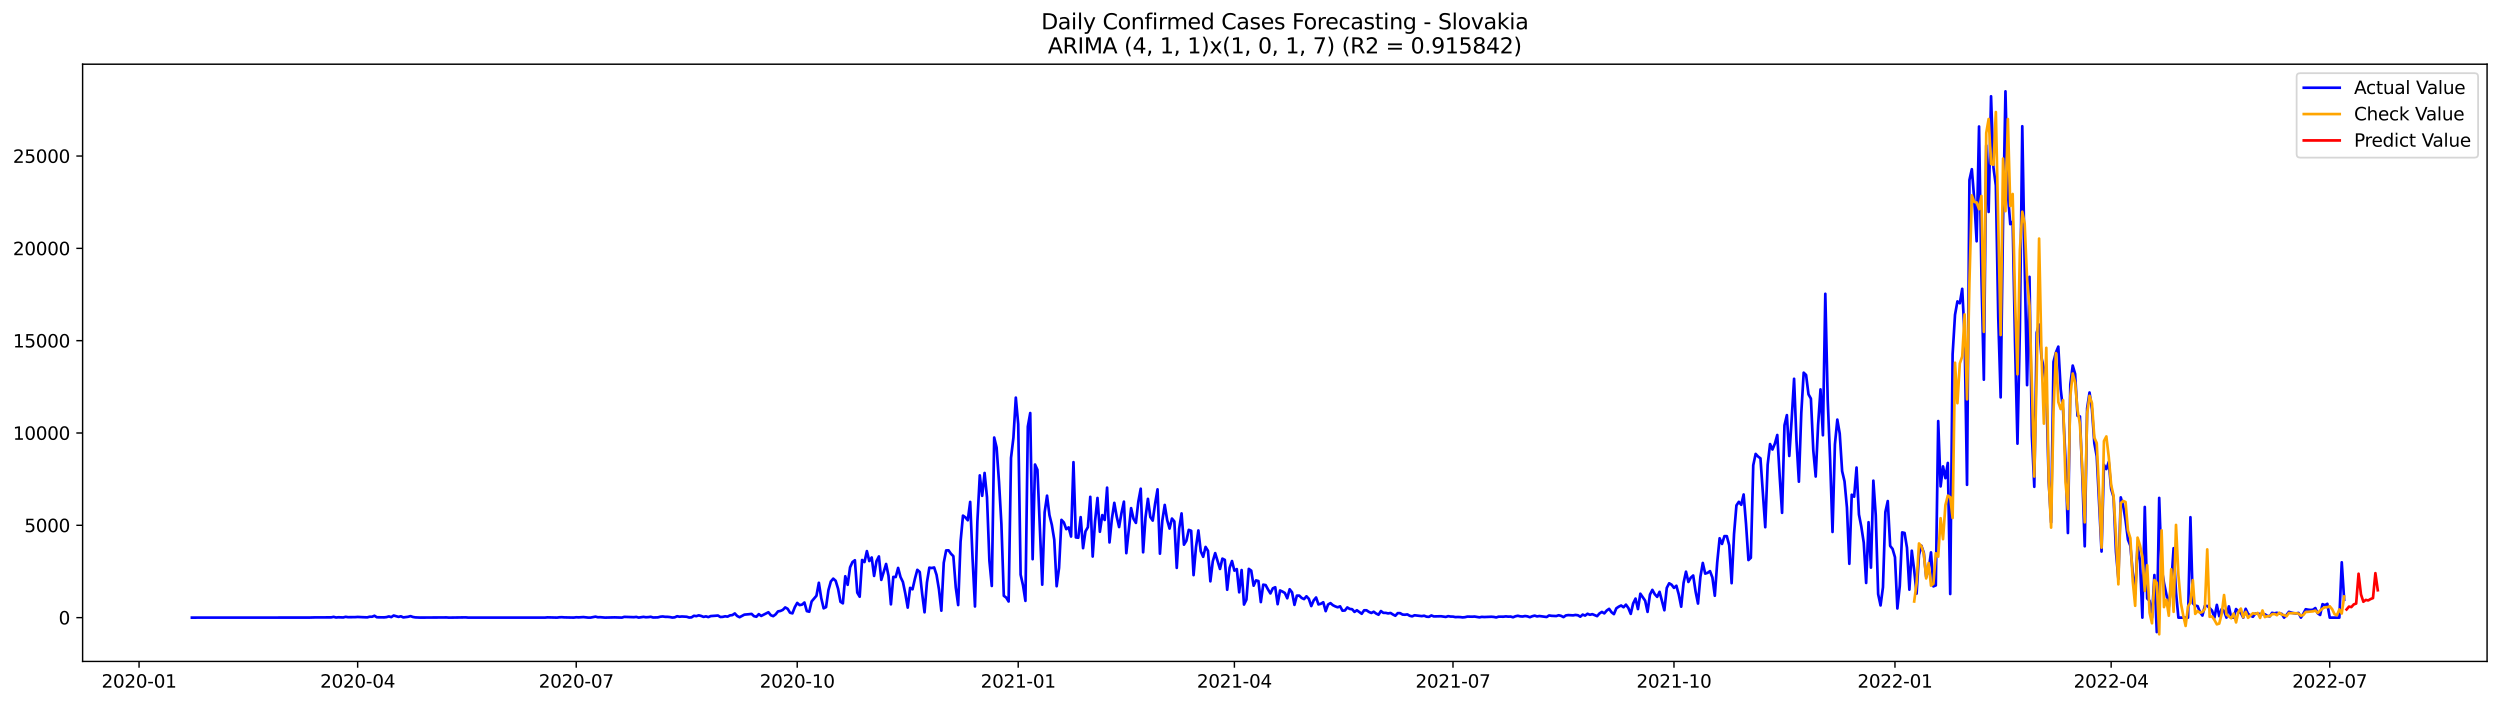 <?xml version="1.0" encoding="utf-8" standalone="no"?>
<!DOCTYPE svg PUBLIC "-//W3C//DTD SVG 1.1//EN"
  "http://www.w3.org/Graphics/SVG/1.1/DTD/svg11.dtd">
<svg xmlns:xlink="http://www.w3.org/1999/xlink" width="1392.412pt" height="392.274pt" viewBox="0 0 1392.412 392.274" xmlns="http://www.w3.org/2000/svg" version="1.1">
 <defs>
  <style type="text/css">*{stroke-linejoin: round; stroke-linecap: butt}</style>
 </defs>
 <g id="figure_1">
  <g id="patch_1">
   <path d="M 0 392.274 
L 1392.412 392.274 
L 1392.412 0 
L 0 0 
z
" style="fill: #ffffff"/>
  </g>
  <g id="axes_1">
   <g id="patch_2">
    <path d="M 46.013 368.396 
L 1385.213 368.396 
L 1385.213 35.755 
L 46.013 35.755 
z
" style="fill: #ffffff"/>
   </g>
   <g id="matplotlib.axis_1">
    <g id="xtick_1">
     <g id="line2d_1">
      <defs>
       <path id="me7c4bd27f9" d="M 0 0 
L 0 3.5 
" style="stroke: #000000; stroke-width: 0.8"/>
      </defs>
      <g>
       <use xlink:href="#me7c4bd27f9" x="77.452" y="368.396" style="stroke: #000000; stroke-width: 0.8"/>
      </g>
     </g>
     <g id="text_1">
      <!-- 2020-01 -->
      <g transform="translate(56.561 382.994)scale(0.1 -0.1)">
       <defs>
        <path id="DejaVuSans-32" d="M 1228 531 
L 3431 531 
L 3431 0 
L 469 0 
L 469 531 
Q 828 903 1448 1529 
Q 2069 2156 2228 2338 
Q 2531 2678 2651 2914 
Q 2772 3150 2772 3378 
Q 2772 3750 2511 3984 
Q 2250 4219 1831 4219 
Q 1534 4219 1204 4116 
Q 875 4013 500 3803 
L 500 4441 
Q 881 4594 1212 4672 
Q 1544 4750 1819 4750 
Q 2544 4750 2975 4387 
Q 3406 4025 3406 3419 
Q 3406 3131 3298 2873 
Q 3191 2616 2906 2266 
Q 2828 2175 2409 1742 
Q 1991 1309 1228 531 
z
" transform="scale(0.016)"/>
        <path id="DejaVuSans-30" d="M 2034 4250 
Q 1547 4250 1301 3770 
Q 1056 3291 1056 2328 
Q 1056 1369 1301 889 
Q 1547 409 2034 409 
Q 2525 409 2770 889 
Q 3016 1369 3016 2328 
Q 3016 3291 2770 3770 
Q 2525 4250 2034 4250 
z
M 2034 4750 
Q 2819 4750 3233 4129 
Q 3647 3509 3647 2328 
Q 3647 1150 3233 529 
Q 2819 -91 2034 -91 
Q 1250 -91 836 529 
Q 422 1150 422 2328 
Q 422 3509 836 4129 
Q 1250 4750 2034 4750 
z
" transform="scale(0.016)"/>
        <path id="DejaVuSans-2d" d="M 313 2009 
L 1997 2009 
L 1997 1497 
L 313 1497 
L 313 2009 
z
" transform="scale(0.016)"/>
        <path id="DejaVuSans-31" d="M 794 531 
L 1825 531 
L 1825 4091 
L 703 3866 
L 703 4441 
L 1819 4666 
L 2450 4666 
L 2450 531 
L 3481 531 
L 3481 0 
L 794 0 
L 794 531 
z
" transform="scale(0.016)"/>
       </defs>
       <use xlink:href="#DejaVuSans-32"/>
       <use xlink:href="#DejaVuSans-30" x="63.623"/>
       <use xlink:href="#DejaVuSans-32" x="127.246"/>
       <use xlink:href="#DejaVuSans-30" x="190.869"/>
       <use xlink:href="#DejaVuSans-2d" x="254.492"/>
       <use xlink:href="#DejaVuSans-30" x="290.576"/>
       <use xlink:href="#DejaVuSans-31" x="354.199"/>
      </g>
     </g>
    </g>
    <g id="xtick_2">
     <g id="line2d_2">
      <g>
       <use xlink:href="#me7c4bd27f9" x="199.198" y="368.396" style="stroke: #000000; stroke-width: 0.8"/>
      </g>
     </g>
     <g id="text_2">
      <!-- 2020-04 -->
      <g transform="translate(178.306 382.994)scale(0.1 -0.1)">
       <defs>
        <path id="DejaVuSans-34" d="M 2419 4116 
L 825 1625 
L 2419 1625 
L 2419 4116 
z
M 2253 4666 
L 3047 4666 
L 3047 1625 
L 3713 1625 
L 3713 1100 
L 3047 1100 
L 3047 0 
L 2419 0 
L 2419 1100 
L 313 1100 
L 313 1709 
L 2253 4666 
z
" transform="scale(0.016)"/>
       </defs>
       <use xlink:href="#DejaVuSans-32"/>
       <use xlink:href="#DejaVuSans-30" x="63.623"/>
       <use xlink:href="#DejaVuSans-32" x="127.246"/>
       <use xlink:href="#DejaVuSans-30" x="190.869"/>
       <use xlink:href="#DejaVuSans-2d" x="254.492"/>
       <use xlink:href="#DejaVuSans-30" x="290.576"/>
       <use xlink:href="#DejaVuSans-34" x="354.199"/>
      </g>
     </g>
    </g>
    <g id="xtick_3">
     <g id="line2d_3">
      <g>
       <use xlink:href="#me7c4bd27f9" x="320.943" y="368.396" style="stroke: #000000; stroke-width: 0.8"/>
      </g>
     </g>
     <g id="text_3">
      <!-- 2020-07 -->
      <g transform="translate(300.052 382.994)scale(0.1 -0.1)">
       <defs>
        <path id="DejaVuSans-37" d="M 525 4666 
L 3525 4666 
L 3525 4397 
L 1831 0 
L 1172 0 
L 2766 4134 
L 525 4134 
L 525 4666 
z
" transform="scale(0.016)"/>
       </defs>
       <use xlink:href="#DejaVuSans-32"/>
       <use xlink:href="#DejaVuSans-30" x="63.623"/>
       <use xlink:href="#DejaVuSans-32" x="127.246"/>
       <use xlink:href="#DejaVuSans-30" x="190.869"/>
       <use xlink:href="#DejaVuSans-2d" x="254.492"/>
       <use xlink:href="#DejaVuSans-30" x="290.576"/>
       <use xlink:href="#DejaVuSans-37" x="354.199"/>
      </g>
     </g>
    </g>
    <g id="xtick_4">
     <g id="line2d_4">
      <g>
       <use xlink:href="#me7c4bd27f9" x="444.026" y="368.396" style="stroke: #000000; stroke-width: 0.8"/>
      </g>
     </g>
     <g id="text_4">
      <!-- 2020-10 -->
      <g transform="translate(423.135 382.994)scale(0.1 -0.1)">
       <use xlink:href="#DejaVuSans-32"/>
       <use xlink:href="#DejaVuSans-30" x="63.623"/>
       <use xlink:href="#DejaVuSans-32" x="127.246"/>
       <use xlink:href="#DejaVuSans-30" x="190.869"/>
       <use xlink:href="#DejaVuSans-2d" x="254.492"/>
       <use xlink:href="#DejaVuSans-31" x="290.576"/>
       <use xlink:href="#DejaVuSans-30" x="354.199"/>
      </g>
     </g>
    </g>
    <g id="xtick_5">
     <g id="line2d_5">
      <g>
       <use xlink:href="#me7c4bd27f9" x="567.11" y="368.396" style="stroke: #000000; stroke-width: 0.8"/>
      </g>
     </g>
     <g id="text_5">
      <!-- 2021-01 -->
      <g transform="translate(546.218 382.994)scale(0.1 -0.1)">
       <use xlink:href="#DejaVuSans-32"/>
       <use xlink:href="#DejaVuSans-30" x="63.623"/>
       <use xlink:href="#DejaVuSans-32" x="127.246"/>
       <use xlink:href="#DejaVuSans-31" x="190.869"/>
       <use xlink:href="#DejaVuSans-2d" x="254.492"/>
       <use xlink:href="#DejaVuSans-30" x="290.576"/>
       <use xlink:href="#DejaVuSans-31" x="354.199"/>
      </g>
     </g>
    </g>
    <g id="xtick_6">
     <g id="line2d_6">
      <g>
       <use xlink:href="#me7c4bd27f9" x="687.517" y="368.396" style="stroke: #000000; stroke-width: 0.8"/>
      </g>
     </g>
     <g id="text_6">
      <!-- 2021-04 -->
      <g transform="translate(666.626 382.994)scale(0.1 -0.1)">
       <use xlink:href="#DejaVuSans-32"/>
       <use xlink:href="#DejaVuSans-30" x="63.623"/>
       <use xlink:href="#DejaVuSans-32" x="127.246"/>
       <use xlink:href="#DejaVuSans-31" x="190.869"/>
       <use xlink:href="#DejaVuSans-2d" x="254.492"/>
       <use xlink:href="#DejaVuSans-30" x="290.576"/>
       <use xlink:href="#DejaVuSans-34" x="354.199"/>
      </g>
     </g>
    </g>
    <g id="xtick_7">
     <g id="line2d_7">
      <g>
       <use xlink:href="#me7c4bd27f9" x="809.263" y="368.396" style="stroke: #000000; stroke-width: 0.8"/>
      </g>
     </g>
     <g id="text_7">
      <!-- 2021-07 -->
      <g transform="translate(788.371 382.994)scale(0.1 -0.1)">
       <use xlink:href="#DejaVuSans-32"/>
       <use xlink:href="#DejaVuSans-30" x="63.623"/>
       <use xlink:href="#DejaVuSans-32" x="127.246"/>
       <use xlink:href="#DejaVuSans-31" x="190.869"/>
       <use xlink:href="#DejaVuSans-2d" x="254.492"/>
       <use xlink:href="#DejaVuSans-30" x="290.576"/>
       <use xlink:href="#DejaVuSans-37" x="354.199"/>
      </g>
     </g>
    </g>
    <g id="xtick_8">
     <g id="line2d_8">
      <g>
       <use xlink:href="#me7c4bd27f9" x="932.346" y="368.396" style="stroke: #000000; stroke-width: 0.8"/>
      </g>
     </g>
     <g id="text_8">
      <!-- 2021-10 -->
      <g transform="translate(911.455 382.994)scale(0.1 -0.1)">
       <use xlink:href="#DejaVuSans-32"/>
       <use xlink:href="#DejaVuSans-30" x="63.623"/>
       <use xlink:href="#DejaVuSans-32" x="127.246"/>
       <use xlink:href="#DejaVuSans-31" x="190.869"/>
       <use xlink:href="#DejaVuSans-2d" x="254.492"/>
       <use xlink:href="#DejaVuSans-31" x="290.576"/>
       <use xlink:href="#DejaVuSans-30" x="354.199"/>
      </g>
     </g>
    </g>
    <g id="xtick_9">
     <g id="line2d_9">
      <g>
       <use xlink:href="#me7c4bd27f9" x="1055.429" y="368.396" style="stroke: #000000; stroke-width: 0.8"/>
      </g>
     </g>
     <g id="text_9">
      <!-- 2022-01 -->
      <g transform="translate(1034.538 382.994)scale(0.1 -0.1)">
       <use xlink:href="#DejaVuSans-32"/>
       <use xlink:href="#DejaVuSans-30" x="63.623"/>
       <use xlink:href="#DejaVuSans-32" x="127.246"/>
       <use xlink:href="#DejaVuSans-32" x="190.869"/>
       <use xlink:href="#DejaVuSans-2d" x="254.492"/>
       <use xlink:href="#DejaVuSans-30" x="290.576"/>
       <use xlink:href="#DejaVuSans-31" x="354.199"/>
      </g>
     </g>
    </g>
    <g id="xtick_10">
     <g id="line2d_10">
      <g>
       <use xlink:href="#me7c4bd27f9" x="1175.837" y="368.396" style="stroke: #000000; stroke-width: 0.8"/>
      </g>
     </g>
     <g id="text_10">
      <!-- 2022-04 -->
      <g transform="translate(1154.946 382.994)scale(0.1 -0.1)">
       <use xlink:href="#DejaVuSans-32"/>
       <use xlink:href="#DejaVuSans-30" x="63.623"/>
       <use xlink:href="#DejaVuSans-32" x="127.246"/>
       <use xlink:href="#DejaVuSans-32" x="190.869"/>
       <use xlink:href="#DejaVuSans-2d" x="254.492"/>
       <use xlink:href="#DejaVuSans-30" x="290.576"/>
       <use xlink:href="#DejaVuSans-34" x="354.199"/>
      </g>
     </g>
    </g>
    <g id="xtick_11">
     <g id="line2d_11">
      <g>
       <use xlink:href="#me7c4bd27f9" x="1297.583" y="368.396" style="stroke: #000000; stroke-width: 0.8"/>
      </g>
     </g>
     <g id="text_11">
      <!-- 2022-07 -->
      <g transform="translate(1276.691 382.994)scale(0.1 -0.1)">
       <use xlink:href="#DejaVuSans-32"/>
       <use xlink:href="#DejaVuSans-30" x="63.623"/>
       <use xlink:href="#DejaVuSans-32" x="127.246"/>
       <use xlink:href="#DejaVuSans-32" x="190.869"/>
       <use xlink:href="#DejaVuSans-2d" x="254.492"/>
       <use xlink:href="#DejaVuSans-30" x="290.576"/>
       <use xlink:href="#DejaVuSans-37" x="354.199"/>
      </g>
     </g>
    </g>
   </g>
   <g id="matplotlib.axis_2">
    <g id="ytick_1">
     <g id="line2d_12">
      <defs>
       <path id="m065aa33fd3" d="M 0 0 
L -3.5 0 
" style="stroke: #000000; stroke-width: 0.8"/>
      </defs>
      <g>
       <use xlink:href="#m065aa33fd3" x="46.013" y="343.993" style="stroke: #000000; stroke-width: 0.8"/>
      </g>
     </g>
     <g id="text_12">
      <!-- 0 -->
      <g transform="translate(32.65 347.792)scale(0.1 -0.1)">
       <use xlink:href="#DejaVuSans-30"/>
      </g>
     </g>
    </g>
    <g id="ytick_2">
     <g id="line2d_13">
      <g>
       <use xlink:href="#m065aa33fd3" x="46.013" y="292.576" style="stroke: #000000; stroke-width: 0.8"/>
      </g>
     </g>
     <g id="text_13">
      <!-- 5000 -->
      <g transform="translate(13.562 296.375)scale(0.1 -0.1)">
       <defs>
        <path id="DejaVuSans-35" d="M 691 4666 
L 3169 4666 
L 3169 4134 
L 1269 4134 
L 1269 2991 
Q 1406 3038 1543 3061 
Q 1681 3084 1819 3084 
Q 2600 3084 3056 2656 
Q 3513 2228 3513 1497 
Q 3513 744 3044 326 
Q 2575 -91 1722 -91 
Q 1428 -91 1123 -41 
Q 819 9 494 109 
L 494 744 
Q 775 591 1075 516 
Q 1375 441 1709 441 
Q 2250 441 2565 725 
Q 2881 1009 2881 1497 
Q 2881 1984 2565 2268 
Q 2250 2553 1709 2553 
Q 1456 2553 1204 2497 
Q 953 2441 691 2322 
L 691 4666 
z
" transform="scale(0.016)"/>
       </defs>
       <use xlink:href="#DejaVuSans-35"/>
       <use xlink:href="#DejaVuSans-30" x="63.623"/>
       <use xlink:href="#DejaVuSans-30" x="127.246"/>
       <use xlink:href="#DejaVuSans-30" x="190.869"/>
      </g>
     </g>
    </g>
    <g id="ytick_3">
     <g id="line2d_14">
      <g>
       <use xlink:href="#m065aa33fd3" x="46.013" y="241.159" style="stroke: #000000; stroke-width: 0.8"/>
      </g>
     </g>
     <g id="text_14">
      <!-- 10000 -->
      <g transform="translate(7.2 244.958)scale(0.1 -0.1)">
       <use xlink:href="#DejaVuSans-31"/>
       <use xlink:href="#DejaVuSans-30" x="63.623"/>
       <use xlink:href="#DejaVuSans-30" x="127.246"/>
       <use xlink:href="#DejaVuSans-30" x="190.869"/>
       <use xlink:href="#DejaVuSans-30" x="254.492"/>
      </g>
     </g>
    </g>
    <g id="ytick_4">
     <g id="line2d_15">
      <g>
       <use xlink:href="#m065aa33fd3" x="46.013" y="189.742" style="stroke: #000000; stroke-width: 0.8"/>
      </g>
     </g>
     <g id="text_15">
      <!-- 15000 -->
      <g transform="translate(7.2 193.541)scale(0.1 -0.1)">
       <use xlink:href="#DejaVuSans-31"/>
       <use xlink:href="#DejaVuSans-35" x="63.623"/>
       <use xlink:href="#DejaVuSans-30" x="127.246"/>
       <use xlink:href="#DejaVuSans-30" x="190.869"/>
       <use xlink:href="#DejaVuSans-30" x="254.492"/>
      </g>
     </g>
    </g>
    <g id="ytick_5">
     <g id="line2d_16">
      <g>
       <use xlink:href="#m065aa33fd3" x="46.013" y="138.325" style="stroke: #000000; stroke-width: 0.8"/>
      </g>
     </g>
     <g id="text_16">
      <!-- 20000 -->
      <g transform="translate(7.2 142.124)scale(0.1 -0.1)">
       <use xlink:href="#DejaVuSans-32"/>
       <use xlink:href="#DejaVuSans-30" x="63.623"/>
       <use xlink:href="#DejaVuSans-30" x="127.246"/>
       <use xlink:href="#DejaVuSans-30" x="190.869"/>
       <use xlink:href="#DejaVuSans-30" x="254.492"/>
      </g>
     </g>
    </g>
    <g id="ytick_6">
     <g id="line2d_17">
      <g>
       <use xlink:href="#m065aa33fd3" x="46.013" y="86.908" style="stroke: #000000; stroke-width: 0.8"/>
      </g>
     </g>
     <g id="text_17">
      <!-- 25000 -->
      <g transform="translate(7.2 90.708)scale(0.1 -0.1)">
       <use xlink:href="#DejaVuSans-32"/>
       <use xlink:href="#DejaVuSans-35" x="63.623"/>
       <use xlink:href="#DejaVuSans-30" x="127.246"/>
       <use xlink:href="#DejaVuSans-30" x="190.869"/>
       <use xlink:href="#DejaVuSans-30" x="254.492"/>
      </g>
     </g>
    </g>
   </g>
   <g id="line2d_18">
    <path d="M 106.885 343.993 
L 172.44 343.962 
L 175.116 343.879 
L 184.481 343.849 
L 185.819 343.571 
L 187.157 343.921 
L 188.495 343.797 
L 191.171 343.89 
L 192.508 343.55 
L 193.846 343.756 
L 197.86 343.715 
L 199.198 343.612 
L 201.873 343.746 
L 204.549 343.849 
L 205.887 343.489 
L 207.225 343.509 
L 208.563 342.954 
L 209.901 343.797 
L 213.914 343.849 
L 215.252 343.715 
L 216.59 343.314 
L 217.928 343.705 
L 219.266 342.82 
L 221.941 343.581 
L 223.279 343.252 
L 224.617 343.869 
L 227.293 343.53 
L 228.631 343.16 
L 229.969 343.633 
L 231.306 343.859 
L 233.982 343.972 
L 248.699 343.89 
L 250.036 343.993 
L 259.402 343.859 
L 260.739 343.982 
L 303.551 343.982 
L 304.889 343.849 
L 310.24 343.982 
L 311.578 343.807 
L 312.916 343.756 
L 314.254 343.859 
L 316.93 343.921 
L 319.605 343.972 
L 320.943 343.787 
L 322.281 343.859 
L 324.957 343.694 
L 327.632 343.982 
L 328.97 343.972 
L 331.646 343.448 
L 332.984 343.797 
L 334.322 343.756 
L 336.998 343.982 
L 342.349 343.849 
L 346.363 343.982 
L 347.7 343.571 
L 353.052 343.756 
L 354.39 343.602 
L 355.728 343.972 
L 358.403 343.571 
L 359.741 343.787 
L 361.079 343.715 
L 362.417 343.53 
L 363.755 343.921 
L 366.43 343.849 
L 367.768 343.489 
L 369.106 343.345 
L 370.444 343.55 
L 371.782 343.55 
L 373.12 343.684 
L 374.458 343.962 
L 375.796 343.828 
L 377.133 343.221 
L 378.471 343.489 
L 379.809 343.355 
L 382.485 343.509 
L 383.823 343.941 
L 385.161 343.838 
L 386.498 342.964 
L 387.836 343.17 
L 389.174 342.728 
L 390.512 343.057 
L 391.85 343.581 
L 393.188 343.293 
L 394.526 343.705 
L 395.863 343.129 
L 398.539 342.944 
L 399.877 342.82 
L 401.215 343.643 
L 402.553 343.571 
L 403.891 343.252 
L 405.228 343.448 
L 406.566 342.748 
L 407.904 342.584 
L 409.242 341.669 
L 410.58 343.088 
L 411.918 343.766 
L 414.594 342.337 
L 417.269 342.08 
L 418.607 341.926 
L 419.945 343.18 
L 421.283 343.499 
L 422.621 342.059 
L 423.959 343.047 
L 427.972 341.01 
L 429.31 342.645 
L 430.648 343.18 
L 431.986 342.193 
L 433.324 340.517 
L 434.661 340.291 
L 435.999 339.684 
L 437.337 338.316 
L 438.675 339.077 
L 440.013 341.268 
L 441.351 341.617 
L 442.689 338.162 
L 444.026 335.797 
L 445.364 337.01 
L 446.702 336.753 
L 448.04 335.581 
L 449.378 340.363 
L 450.716 340.702 
L 452.054 334.974 
L 454.729 331.817 
L 456.067 324.588 
L 457.405 333.154 
L 458.743 338.81 
L 460.081 338.121 
L 461.419 328.629 
L 462.757 323.837 
L 464.094 322.284 
L 465.432 323.477 
L 466.77 327.879 
L 468.108 335.149 
L 469.446 336.033 
L 470.784 320.958 
L 472.122 325.729 
L 473.459 316.001 
L 474.797 313.05 
L 476.135 312.042 
L 477.473 330.089 
L 478.811 332.352 
L 480.149 311.898 
L 481.487 313.04 
L 482.824 306.952 
L 484.162 312.474 
L 485.5 310.5 
L 486.838 320.762 
L 488.176 312.546 
L 489.514 309.914 
L 490.852 322.973 
L 493.527 314.109 
L 494.865 320.68 
L 496.203 336.589 
L 497.541 321.318 
L 498.879 321.39 
L 500.217 316.31 
L 501.555 321.4 
L 502.892 324.156 
L 504.23 330.635 
L 505.568 338.419 
L 506.906 327.416 
L 508.244 328.208 
L 509.582 322.326 
L 510.92 317.379 
L 512.257 318.572 
L 513.595 330.563 
L 514.933 341.031 
L 516.271 324.403 
L 517.609 316.176 
L 518.947 316.371 
L 520.285 316.063 
L 521.622 320.197 
L 522.96 328.228 
L 524.298 340.126 
L 525.636 313.441 
L 526.974 306.561 
L 528.312 306.51 
L 529.65 308.433 
L 530.988 309.749 
L 532.325 327.169 
L 533.663 336.99 
L 535.001 301.697 
L 536.339 287.187 
L 537.677 288.144 
L 539.015 289.758 
L 540.353 279.547 
L 541.69 311.189 
L 543.028 337.781 
L 544.366 290.457 
L 545.704 264.78 
L 547.042 276.164 
L 548.38 263.422 
L 549.718 276.924 
L 551.055 312.299 
L 552.393 326.357 
L 553.731 243.699 
L 555.069 249.231 
L 556.407 268.369 
L 557.745 291.918 
L 559.083 331.838 
L 560.42 332.825 
L 561.758 335.015 
L 563.096 255.062 
L 564.434 243.802 
L 565.772 221.466 
L 567.11 236.264 
L 568.448 320.073 
L 569.786 326.048 
L 571.123 334.655 
L 572.461 237.591 
L 573.799 230.053 
L 575.137 311.446 
L 576.475 258.733 
L 577.813 261.695 
L 580.488 325.637 
L 581.826 285.336 
L 583.164 276.071 
L 584.502 286.889 
L 585.84 292.35 
L 587.178 300.587 
L 588.516 326.501 
L 589.853 316.289 
L 591.191 289.552 
L 592.529 290.992 
L 593.867 294.715 
L 595.205 293.728 
L 596.543 298.828 
L 597.881 257.407 
L 599.218 299.322 
L 600.556 299.486 
L 601.894 288.031 
L 603.232 305.307 
L 604.57 295.959 
L 605.908 293.625 
L 607.246 276.719 
L 608.584 309.965 
L 609.921 290.139 
L 611.259 277.346 
L 612.597 296.175 
L 613.935 286.889 
L 615.273 289.604 
L 616.611 271.598 
L 617.949 302.119 
L 619.286 288.925 
L 620.624 280.071 
L 621.962 287.743 
L 623.3 293.553 
L 624.638 285.655 
L 625.976 279.403 
L 627.314 308.093 
L 629.989 283.023 
L 631.327 288.966 
L 632.665 291.239 
L 634.003 279.423 
L 635.341 272.194 
L 636.679 307.61 
L 638.016 288.102 
L 639.354 277.85 
L 640.692 287.969 
L 642.03 289.954 
L 643.368 280.421 
L 644.706 272.554 
L 646.044 308.371 
L 647.382 289.882 
L 648.719 281.233 
L 650.057 289.594 
L 651.395 294.396 
L 652.733 288.822 
L 654.071 290.416 
L 655.409 316.289 
L 656.747 294.447 
L 658.084 285.953 
L 659.422 303.363 
L 660.76 301.193 
L 662.098 295.126 
L 663.436 295.63 
L 664.774 320.32 
L 666.112 304.803 
L 667.449 295.445 
L 668.787 307.065 
L 670.125 310.119 
L 671.463 304.618 
L 672.801 306.808 
L 674.139 323.775 
L 675.477 312.608 
L 676.814 308.073 
L 679.49 316.886 
L 680.828 311.137 
L 682.166 311.826 
L 683.504 328.465 
L 684.842 316.289 
L 686.18 312.474 
L 687.517 317.811 
L 688.855 316.968 
L 690.193 329.894 
L 691.531 317.503 
L 692.869 336.722 
L 694.207 333.997 
L 695.545 316.845 
L 696.882 317.832 
L 698.22 326.213 
L 699.558 323.251 
L 700.896 323.621 
L 702.234 335.344 
L 703.572 325.647 
L 704.91 325.873 
L 706.247 328.331 
L 707.585 330.521 
L 708.923 327.683 
L 710.261 327.076 
L 711.599 336.506 
L 712.937 328.876 
L 714.275 329.483 
L 715.612 330.264 
L 716.95 333.216 
L 718.288 328.197 
L 719.626 329.915 
L 720.964 336.877 
L 722.302 331.755 
L 723.64 331.735 
L 724.978 333.031 
L 726.315 333.678 
L 727.653 332.115 
L 728.991 333.545 
L 730.329 337.545 
L 731.667 334.429 
L 733.005 332.784 
L 734.343 336.64 
L 735.68 336.27 
L 737.018 335.437 
L 738.356 340.373 
L 739.694 336.681 
L 741.032 335.93 
L 742.37 337.072 
L 743.708 337.751 
L 745.045 338.234 
L 746.383 337.709 
L 747.721 340.136 
L 749.059 340.023 
L 750.397 338.326 
L 751.735 339.139 
L 753.073 339.314 
L 754.411 340.805 
L 755.748 339.9 
L 758.424 341.854 
L 759.762 339.92 
L 761.1 339.91 
L 762.438 340.805 
L 763.776 341.391 
L 765.113 340.722 
L 766.451 341.71 
L 767.789 342.378 
L 769.127 340.342 
L 770.465 341.339 
L 771.803 341.339 
L 773.141 341.658 
L 774.478 341.401 
L 775.816 342.244 
L 777.154 342.944 
L 778.492 341.494 
L 779.83 341.514 
L 781.168 342.286 
L 782.506 342.388 
L 783.843 342.193 
L 785.181 342.975 
L 786.519 343.283 
L 787.857 342.687 
L 791.871 343.16 
L 793.209 342.933 
L 794.546 343.468 
L 795.884 343.561 
L 797.222 342.779 
L 798.56 343.324 
L 802.574 343.232 
L 805.249 343.612 
L 806.587 343.18 
L 807.925 343.406 
L 809.263 343.427 
L 810.601 343.705 
L 811.939 343.643 
L 813.276 343.694 
L 814.614 343.869 
L 815.952 343.746 
L 817.29 343.417 
L 819.966 343.478 
L 821.304 343.396 
L 823.979 343.838 
L 825.317 343.571 
L 826.655 343.664 
L 830.669 343.499 
L 832.007 343.612 
L 833.344 343.879 
L 834.682 343.458 
L 837.358 343.478 
L 838.696 343.304 
L 840.034 343.448 
L 841.372 343.396 
L 842.709 343.797 
L 844.047 343.242 
L 845.385 342.964 
L 846.723 343.283 
L 848.061 343.376 
L 849.399 343.108 
L 850.737 343.293 
L 852.074 343.766 
L 853.412 343.232 
L 854.75 342.882 
L 856.088 343.324 
L 857.426 343.108 
L 861.439 343.653 
L 862.777 342.769 
L 864.115 342.995 
L 866.791 343.119 
L 868.129 342.676 
L 869.467 343.016 
L 870.805 343.705 
L 872.142 342.769 
L 873.48 342.584 
L 876.156 342.738 
L 877.494 342.502 
L 878.832 342.676 
L 880.17 343.468 
L 881.507 342.316 
L 882.845 342.861 
L 884.183 341.843 
L 885.521 342.419 
L 886.859 342.059 
L 889.535 343.17 
L 890.872 341.658 
L 892.21 340.825 
L 893.548 341.627 
L 894.886 340.044 
L 896.224 339.108 
L 897.562 341 
L 898.9 342.049 
L 900.237 338.81 
L 901.575 337.905 
L 902.913 337.236 
L 904.251 338.213 
L 905.589 336.763 
L 906.927 338.625 
L 908.265 341.905 
L 909.603 336.116 
L 910.94 333.39 
L 912.278 339.242 
L 913.616 330.676 
L 916.292 334.573 
L 917.63 340.794 
L 918.968 331.159 
L 920.305 328.547 
L 921.643 330.953 
L 922.981 332.424 
L 924.319 329.627 
L 926.995 339.89 
L 928.333 327.447 
L 929.67 324.876 
L 931.008 325.657 
L 932.346 327.426 
L 933.684 326.244 
L 935.022 331.128 
L 936.36 337.905 
L 937.698 324.598 
L 939.035 318.408 
L 940.373 324.125 
L 941.711 321.739 
L 943.049 320.536 
L 944.387 329.483 
L 945.725 336.167 
L 947.063 321.246 
L 948.401 313.544 
L 949.738 319.487 
L 951.076 319.045 
L 952.414 318.099 
L 953.752 321.667 
L 955.09 331.807 
L 956.428 313.235 
L 957.766 299.805 
L 959.103 302.941 
L 960.441 298.612 
L 961.779 298.633 
L 963.117 303.754 
L 964.455 324.814 
L 965.793 297.46 
L 967.131 281.49 
L 968.468 279.506 
L 969.806 281.161 
L 971.144 275.413 
L 972.482 291.959 
L 973.82 311.929 
L 975.158 310.674 
L 976.496 259.134 
L 977.833 252.81 
L 979.171 254.26 
L 980.509 255.288 
L 983.185 293.635 
L 984.523 258.826 
L 985.861 247.329 
L 987.199 250.373 
L 988.536 247.123 
L 989.874 242.28 
L 991.212 265.14 
L 992.55 285.634 
L 993.888 236.881 
L 995.226 231.215 
L 996.564 253.951 
L 997.901 233.457 
L 999.239 210.977 
L 1000.577 245.437 
L 1001.915 268.286 
L 1003.253 230.073 
L 1004.591 207.573 
L 1005.929 208.859 
L 1007.266 219.615 
L 1008.604 222.011 
L 1009.942 250.856 
L 1011.28 265.407 
L 1012.618 236.706 
L 1013.956 216.87 
L 1015.294 242.424 
L 1016.631 163.643 
L 1017.969 222.711 
L 1019.307 255.844 
L 1020.645 296.288 
L 1021.983 247.535 
L 1023.321 233.714 
L 1024.659 241.467 
L 1025.997 262.394 
L 1027.334 268.112 
L 1028.672 282.642 
L 1030.01 314.006 
L 1031.348 275.536 
L 1032.686 276.637 
L 1034.024 260.399 
L 1035.362 286.57 
L 1036.699 293.409 
L 1038.037 302.222 
L 1039.375 324.68 
L 1040.713 290.858 
L 1042.051 316.145 
L 1043.389 267.711 
L 1044.727 286.92 
L 1046.064 330.912 
L 1047.402 337.206 
L 1048.74 327.087 
L 1050.078 285.223 
L 1051.416 279.074 
L 1052.754 304.062 
L 1054.092 305.728 
L 1055.429 310.345 
L 1056.767 338.892 
L 1058.105 326.418 
L 1059.443 296.525 
L 1060.781 296.843 
L 1062.119 305.06 
L 1063.457 328.413 
L 1064.795 306.726 
L 1066.132 317.544 
L 1067.47 330.624 
L 1068.808 309.009 
L 1070.146 303.939 
L 1071.484 307.888 
L 1072.822 321.338 
L 1074.16 317.4 
L 1075.497 307.661 
L 1076.835 326.593 
L 1078.173 326.038 
L 1079.511 234.526 
L 1080.849 270.909 
L 1082.187 259.772 
L 1083.525 266.312 
L 1084.862 257.849 
L 1086.2 330.84 
L 1087.538 197.29 
L 1088.876 175.325 
L 1090.214 167.869 
L 1091.552 168.898 
L 1092.89 160.866 
L 1094.227 187.685 
L 1095.565 270.035 
L 1096.903 100.256 
L 1098.241 94.24 
L 1099.579 110.92 
L 1100.917 134.387 
L 1102.255 70.455 
L 1103.593 153.277 
L 1104.93 211.471 
L 1106.268 81.026 
L 1107.606 118.036 
L 1108.944 53.631 
L 1110.282 93.264 
L 1111.62 103.341 
L 1112.958 176.826 
L 1114.295 221.322 
L 1115.633 122.623 
L 1116.971 50.876 
L 1118.309 107.979 
L 1119.647 124.854 
L 1120.985 123.435 
L 1122.323 191.963 
L 1123.66 247.103 
L 1124.998 183.767 
L 1126.336 70.311 
L 1127.674 147.457 
L 1129.012 214.515 
L 1130.35 154.192 
L 1131.688 242.681 
L 1133.025 271.125 
L 1134.363 185.248 
L 1135.701 180.785 
L 1137.039 199.151 
L 1138.377 205.342 
L 1139.715 216.839 
L 1141.053 268.101 
L 1142.391 290.91 
L 1143.728 201.537 
L 1145.066 196.344 
L 1146.404 193.064 
L 1147.742 216.787 
L 1149.08 228.706 
L 1150.418 256.029 
L 1151.756 296.864 
L 1153.093 214.114 
L 1154.431 203.604 
L 1155.769 208.232 
L 1157.107 231.585 
L 1158.445 231.955 
L 1159.783 265.387 
L 1161.121 304.268 
L 1162.458 227.4 
L 1163.796 218.618 
L 1165.134 227.832 
L 1166.472 246.897 
L 1167.81 254.126 
L 1170.486 307.178 
L 1171.823 258.877 
L 1173.161 261.253 
L 1174.499 257.314 
L 1175.837 272.379 
L 1177.175 276.791 
L 1178.513 307.374 
L 1179.851 322.367 
L 1181.189 277.027 
L 1182.526 281.706 
L 1183.864 289.871 
L 1185.202 300.576 
L 1186.54 304.001 
L 1187.878 319.127 
L 1189.216 330.665 
L 1190.554 303.908 
L 1191.891 312.289 
L 1193.229 343.993 
L 1194.567 282.364 
L 1195.905 333.329 
L 1197.243 334.624 
L 1198.581 343.993 
L 1199.919 320.289 
L 1201.256 352.055 
L 1202.594 277.315 
L 1203.932 316.361 
L 1205.27 324.691 
L 1206.608 331.056 
L 1207.946 338.1 
L 1209.284 325.308 
L 1210.621 305.337 
L 1211.959 329.997 
L 1213.297 343.993 
L 1218.649 343.993 
L 1219.987 288.072 
L 1221.324 335.982 
L 1222.662 337.298 
L 1224 337.596 
L 1225.338 340.969 
L 1226.676 342.851 
L 1228.014 337.494 
L 1229.352 337.473 
L 1230.689 338.656 
L 1232.027 340.105 
L 1233.365 343.993 
L 1234.703 336.897 
L 1236.041 343.201 
L 1237.379 339.293 
L 1238.717 340.249 
L 1240.054 343.993 
L 1241.392 337.73 
L 1242.73 343.993 
L 1244.068 343.993 
L 1245.406 339.221 
L 1246.744 340.692 
L 1248.082 341.391 
L 1249.419 343.993 
L 1250.757 339.087 
L 1252.095 341.885 
L 1253.433 342.882 
L 1254.771 343.52 
L 1256.109 341.741 
L 1261.46 342.131 
L 1262.798 342.985 
L 1264.136 343.334 
L 1265.474 341.319 
L 1266.812 341.627 
L 1268.15 341.298 
L 1269.487 341.751 
L 1270.825 341.885 
L 1272.163 343.993 
L 1273.501 342.502 
L 1274.839 340.764 
L 1276.177 341.196 
L 1277.515 341.504 
L 1278.852 341.648 
L 1280.19 341.37 
L 1281.528 343.993 
L 1282.866 341.813 
L 1284.204 339.324 
L 1285.542 339.581 
L 1286.88 339.715 
L 1288.217 339.632 
L 1289.555 338.676 
L 1290.893 341.597 
L 1292.231 342.502 
L 1293.569 336.506 
L 1294.907 337.041 
L 1296.245 336.301 
L 1297.583 343.993 
L 1302.934 343.993 
L 1304.272 313.184 
L 1305.61 334.038 
L 1305.61 334.038 
" clip-path="url(#p15d91a2825)" style="fill: none; stroke: #0000ff; stroke-width: 1.5; stroke-linecap: square"/>
   </g>
   <g id="line2d_19">
    <path d="M 1066.132 335.001 
L 1067.47 324.81 
L 1068.808 302.689 
L 1070.146 304.242 
L 1071.484 308.447 
L 1072.822 322.16 
L 1074.16 313.59 
L 1075.497 326.173 
L 1076.835 325.136 
L 1078.173 308.138 
L 1079.511 310.03 
L 1080.849 288.623 
L 1082.187 300.3 
L 1083.525 281.331 
L 1084.862 276.043 
L 1086.2 276.937 
L 1087.538 288.482 
L 1088.876 202.04 
L 1090.214 224.567 
L 1091.552 202.452 
L 1092.89 198.528 
L 1094.227 175.107 
L 1095.565 222.42 
L 1096.903 157.188 
L 1098.241 108.822 
L 1099.579 112.474 
L 1100.917 112.741 
L 1102.255 116.509 
L 1103.593 109.143 
L 1104.93 184.831 
L 1106.268 74.058 
L 1107.606 66.296 
L 1108.944 91.335 
L 1110.282 91.756 
L 1111.62 62.402 
L 1114.295 186.598 
L 1115.633 88.327 
L 1116.971 117.599 
L 1118.309 66.293 
L 1119.647 114.754 
L 1120.985 108.047 
L 1122.323 167.188 
L 1123.66 208.469 
L 1124.998 139.462 
L 1126.336 117.939 
L 1127.674 124.582 
L 1129.012 155.545 
L 1130.35 170.155 
L 1131.688 214.792 
L 1133.025 265.404 
L 1134.363 208.968 
L 1135.701 132.891 
L 1137.039 197.761 
L 1138.377 235.952 
L 1139.715 193.736 
L 1141.053 266.592 
L 1142.391 293.852 
L 1143.728 229.242 
L 1145.066 196.648 
L 1146.404 223.907 
L 1147.742 227.833 
L 1149.08 222.876 
L 1150.418 268.574 
L 1151.756 283.485 
L 1153.093 220.595 
L 1154.431 208.059 
L 1155.769 213.084 
L 1157.107 228.472 
L 1158.445 236.058 
L 1159.783 261.459 
L 1161.121 290.921 
L 1162.458 230.32 
L 1163.796 220.465 
L 1165.134 224.507 
L 1166.472 243.749 
L 1167.81 246.766 
L 1169.148 274.668 
L 1170.486 305.02 
L 1171.823 245.644 
L 1173.161 243.075 
L 1174.499 254.461 
L 1175.837 270.099 
L 1177.175 276.129 
L 1178.513 298.731 
L 1179.851 325.451 
L 1181.189 280.178 
L 1182.526 279.002 
L 1183.864 279.61 
L 1185.202 295.487 
L 1186.54 299.764 
L 1187.878 323.869 
L 1189.216 337.402 
L 1190.554 299.451 
L 1191.891 303.736 
L 1193.229 310.012 
L 1194.567 329.1 
L 1195.905 314.784 
L 1197.243 341.252 
L 1198.581 347.142 
L 1199.919 323.054 
L 1201.256 324.628 
L 1202.594 353.276 
L 1203.932 295.359 
L 1205.27 338.137 
L 1206.608 333.983 
L 1207.946 342.93 
L 1209.284 317.073 
L 1210.621 340.774 
L 1211.959 292.371 
L 1213.297 320.219 
L 1214.635 335.763 
L 1215.973 342.697 
L 1217.311 348.62 
L 1218.649 337.851 
L 1219.987 335.605 
L 1221.324 323.111 
L 1222.662 341.911 
L 1224 340.343 
L 1225.338 341.3 
L 1226.676 340.791 
L 1228.014 339.229 
L 1229.352 305.999 
L 1230.689 343.535 
L 1232.027 343.321 
L 1233.365 345.297 
L 1234.703 347.732 
L 1236.041 347.312 
L 1237.379 342.011 
L 1238.717 331.418 
L 1240.054 342.26 
L 1242.73 344.354 
L 1244.068 341.708 
L 1245.406 346.67 
L 1246.744 340.695 
L 1248.082 338.965 
L 1249.419 343.801 
L 1250.757 340.775 
L 1252.095 344.118 
L 1254.771 341.551 
L 1256.109 341.919 
L 1257.447 341.393 
L 1258.785 344.168 
L 1260.122 340.01 
L 1261.46 343.682 
L 1262.798 343.196 
L 1264.136 343.205 
L 1265.474 342.095 
L 1266.812 341.96 
L 1268.15 342.634 
L 1269.487 341.265 
L 1270.825 342.307 
L 1272.163 342.58 
L 1273.501 343.224 
L 1274.839 341.426 
L 1276.177 341.562 
L 1278.852 341.563 
L 1280.19 341.789 
L 1281.528 342.92 
L 1282.866 342.519 
L 1284.204 340.866 
L 1288.217 340.508 
L 1289.555 340.092 
L 1290.893 341.381 
L 1292.231 340.051 
L 1293.569 338.969 
L 1294.907 338.193 
L 1296.245 338.221 
L 1297.583 337.661 
L 1298.92 339.29 
L 1300.258 342.102 
L 1301.596 342.641 
L 1302.934 339.423 
L 1304.272 341.694 
L 1305.61 332.226 
L 1305.61 332.226 
" clip-path="url(#p15d91a2825)" style="fill: none; stroke: #ffa500; stroke-width: 1.5; stroke-linecap: square"/>
   </g>
   <g id="line2d_20">
    <path d="M 1306.948 339.462 
L 1308.285 337.866 
L 1309.623 338.107 
L 1310.961 336.636 
L 1312.299 336.157 
L 1313.637 319.555 
L 1314.975 331.031 
L 1316.313 335.155 
L 1317.65 334.136 
L 1318.988 334.431 
L 1320.326 333.653 
L 1321.664 333.111 
L 1323.002 319.23 
L 1324.34 328.74 
" clip-path="url(#p15d91a2825)" style="fill: none; stroke: #ff0000; stroke-width: 1.5; stroke-linecap: square"/>
   </g>
   <g id="patch_3">
    <path d="M 46.013 368.396 
L 46.013 35.755 
" style="fill: none; stroke: #000000; stroke-width: 0.8; stroke-linejoin: miter; stroke-linecap: square"/>
   </g>
   <g id="patch_4">
    <path d="M 1385.213 368.396 
L 1385.213 35.755 
" style="fill: none; stroke: #000000; stroke-width: 0.8; stroke-linejoin: miter; stroke-linecap: square"/>
   </g>
   <g id="patch_5">
    <path d="M 46.013 368.396 
L 1385.213 368.396 
" style="fill: none; stroke: #000000; stroke-width: 0.8; stroke-linejoin: miter; stroke-linecap: square"/>
   </g>
   <g id="patch_6">
    <path d="M 46.013 35.755 
L 1385.213 35.755 
" style="fill: none; stroke: #000000; stroke-width: 0.8; stroke-linejoin: miter; stroke-linecap: square"/>
   </g>
   <g id="text_18">
    <!-- Daily Confirmed Cases Forecasting - Slovakia -->
    <g transform="translate(579.919 16.318)scale(0.12 -0.12)">
     <defs>
      <path id="DejaVuSans-44" d="M 1259 4147 
L 1259 519 
L 2022 519 
Q 2988 519 3436 956 
Q 3884 1394 3884 2338 
Q 3884 3275 3436 3711 
Q 2988 4147 2022 4147 
L 1259 4147 
z
M 628 4666 
L 1925 4666 
Q 3281 4666 3915 4102 
Q 4550 3538 4550 2338 
Q 4550 1131 3912 565 
Q 3275 0 1925 0 
L 628 0 
L 628 4666 
z
" transform="scale(0.016)"/>
      <path id="DejaVuSans-61" d="M 2194 1759 
Q 1497 1759 1228 1600 
Q 959 1441 959 1056 
Q 959 750 1161 570 
Q 1363 391 1709 391 
Q 2188 391 2477 730 
Q 2766 1069 2766 1631 
L 2766 1759 
L 2194 1759 
z
M 3341 1997 
L 3341 0 
L 2766 0 
L 2766 531 
Q 2569 213 2275 61 
Q 1981 -91 1556 -91 
Q 1019 -91 701 211 
Q 384 513 384 1019 
Q 384 1609 779 1909 
Q 1175 2209 1959 2209 
L 2766 2209 
L 2766 2266 
Q 2766 2663 2505 2880 
Q 2244 3097 1772 3097 
Q 1472 3097 1187 3025 
Q 903 2953 641 2809 
L 641 3341 
Q 956 3463 1253 3523 
Q 1550 3584 1831 3584 
Q 2591 3584 2966 3190 
Q 3341 2797 3341 1997 
z
" transform="scale(0.016)"/>
      <path id="DejaVuSans-69" d="M 603 3500 
L 1178 3500 
L 1178 0 
L 603 0 
L 603 3500 
z
M 603 4863 
L 1178 4863 
L 1178 4134 
L 603 4134 
L 603 4863 
z
" transform="scale(0.016)"/>
      <path id="DejaVuSans-6c" d="M 603 4863 
L 1178 4863 
L 1178 0 
L 603 0 
L 603 4863 
z
" transform="scale(0.016)"/>
      <path id="DejaVuSans-79" d="M 2059 -325 
Q 1816 -950 1584 -1140 
Q 1353 -1331 966 -1331 
L 506 -1331 
L 506 -850 
L 844 -850 
Q 1081 -850 1212 -737 
Q 1344 -625 1503 -206 
L 1606 56 
L 191 3500 
L 800 3500 
L 1894 763 
L 2988 3500 
L 3597 3500 
L 2059 -325 
z
" transform="scale(0.016)"/>
      <path id="DejaVuSans-20" transform="scale(0.016)"/>
      <path id="DejaVuSans-43" d="M 4122 4306 
L 4122 3641 
Q 3803 3938 3442 4084 
Q 3081 4231 2675 4231 
Q 1875 4231 1450 3742 
Q 1025 3253 1025 2328 
Q 1025 1406 1450 917 
Q 1875 428 2675 428 
Q 3081 428 3442 575 
Q 3803 722 4122 1019 
L 4122 359 
Q 3791 134 3420 21 
Q 3050 -91 2638 -91 
Q 1578 -91 968 557 
Q 359 1206 359 2328 
Q 359 3453 968 4101 
Q 1578 4750 2638 4750 
Q 3056 4750 3426 4639 
Q 3797 4528 4122 4306 
z
" transform="scale(0.016)"/>
      <path id="DejaVuSans-6f" d="M 1959 3097 
Q 1497 3097 1228 2736 
Q 959 2375 959 1747 
Q 959 1119 1226 758 
Q 1494 397 1959 397 
Q 2419 397 2687 759 
Q 2956 1122 2956 1747 
Q 2956 2369 2687 2733 
Q 2419 3097 1959 3097 
z
M 1959 3584 
Q 2709 3584 3137 3096 
Q 3566 2609 3566 1747 
Q 3566 888 3137 398 
Q 2709 -91 1959 -91 
Q 1206 -91 779 398 
Q 353 888 353 1747 
Q 353 2609 779 3096 
Q 1206 3584 1959 3584 
z
" transform="scale(0.016)"/>
      <path id="DejaVuSans-6e" d="M 3513 2113 
L 3513 0 
L 2938 0 
L 2938 2094 
Q 2938 2591 2744 2837 
Q 2550 3084 2163 3084 
Q 1697 3084 1428 2787 
Q 1159 2491 1159 1978 
L 1159 0 
L 581 0 
L 581 3500 
L 1159 3500 
L 1159 2956 
Q 1366 3272 1645 3428 
Q 1925 3584 2291 3584 
Q 2894 3584 3203 3211 
Q 3513 2838 3513 2113 
z
" transform="scale(0.016)"/>
      <path id="DejaVuSans-66" d="M 2375 4863 
L 2375 4384 
L 1825 4384 
Q 1516 4384 1395 4259 
Q 1275 4134 1275 3809 
L 1275 3500 
L 2222 3500 
L 2222 3053 
L 1275 3053 
L 1275 0 
L 697 0 
L 697 3053 
L 147 3053 
L 147 3500 
L 697 3500 
L 697 3744 
Q 697 4328 969 4595 
Q 1241 4863 1831 4863 
L 2375 4863 
z
" transform="scale(0.016)"/>
      <path id="DejaVuSans-72" d="M 2631 2963 
Q 2534 3019 2420 3045 
Q 2306 3072 2169 3072 
Q 1681 3072 1420 2755 
Q 1159 2438 1159 1844 
L 1159 0 
L 581 0 
L 581 3500 
L 1159 3500 
L 1159 2956 
Q 1341 3275 1631 3429 
Q 1922 3584 2338 3584 
Q 2397 3584 2469 3576 
Q 2541 3569 2628 3553 
L 2631 2963 
z
" transform="scale(0.016)"/>
      <path id="DejaVuSans-6d" d="M 3328 2828 
Q 3544 3216 3844 3400 
Q 4144 3584 4550 3584 
Q 5097 3584 5394 3201 
Q 5691 2819 5691 2113 
L 5691 0 
L 5113 0 
L 5113 2094 
Q 5113 2597 4934 2840 
Q 4756 3084 4391 3084 
Q 3944 3084 3684 2787 
Q 3425 2491 3425 1978 
L 3425 0 
L 2847 0 
L 2847 2094 
Q 2847 2600 2669 2842 
Q 2491 3084 2119 3084 
Q 1678 3084 1418 2786 
Q 1159 2488 1159 1978 
L 1159 0 
L 581 0 
L 581 3500 
L 1159 3500 
L 1159 2956 
Q 1356 3278 1631 3431 
Q 1906 3584 2284 3584 
Q 2666 3584 2933 3390 
Q 3200 3197 3328 2828 
z
" transform="scale(0.016)"/>
      <path id="DejaVuSans-65" d="M 3597 1894 
L 3597 1613 
L 953 1613 
Q 991 1019 1311 708 
Q 1631 397 2203 397 
Q 2534 397 2845 478 
Q 3156 559 3463 722 
L 3463 178 
Q 3153 47 2828 -22 
Q 2503 -91 2169 -91 
Q 1331 -91 842 396 
Q 353 884 353 1716 
Q 353 2575 817 3079 
Q 1281 3584 2069 3584 
Q 2775 3584 3186 3129 
Q 3597 2675 3597 1894 
z
M 3022 2063 
Q 3016 2534 2758 2815 
Q 2500 3097 2075 3097 
Q 1594 3097 1305 2825 
Q 1016 2553 972 2059 
L 3022 2063 
z
" transform="scale(0.016)"/>
      <path id="DejaVuSans-64" d="M 2906 2969 
L 2906 4863 
L 3481 4863 
L 3481 0 
L 2906 0 
L 2906 525 
Q 2725 213 2448 61 
Q 2172 -91 1784 -91 
Q 1150 -91 751 415 
Q 353 922 353 1747 
Q 353 2572 751 3078 
Q 1150 3584 1784 3584 
Q 2172 3584 2448 3432 
Q 2725 3281 2906 2969 
z
M 947 1747 
Q 947 1113 1208 752 
Q 1469 391 1925 391 
Q 2381 391 2643 752 
Q 2906 1113 2906 1747 
Q 2906 2381 2643 2742 
Q 2381 3103 1925 3103 
Q 1469 3103 1208 2742 
Q 947 2381 947 1747 
z
" transform="scale(0.016)"/>
      <path id="DejaVuSans-73" d="M 2834 3397 
L 2834 2853 
Q 2591 2978 2328 3040 
Q 2066 3103 1784 3103 
Q 1356 3103 1142 2972 
Q 928 2841 928 2578 
Q 928 2378 1081 2264 
Q 1234 2150 1697 2047 
L 1894 2003 
Q 2506 1872 2764 1633 
Q 3022 1394 3022 966 
Q 3022 478 2636 193 
Q 2250 -91 1575 -91 
Q 1294 -91 989 -36 
Q 684 19 347 128 
L 347 722 
Q 666 556 975 473 
Q 1284 391 1588 391 
Q 1994 391 2212 530 
Q 2431 669 2431 922 
Q 2431 1156 2273 1281 
Q 2116 1406 1581 1522 
L 1381 1569 
Q 847 1681 609 1914 
Q 372 2147 372 2553 
Q 372 3047 722 3315 
Q 1072 3584 1716 3584 
Q 2034 3584 2315 3537 
Q 2597 3491 2834 3397 
z
" transform="scale(0.016)"/>
      <path id="DejaVuSans-46" d="M 628 4666 
L 3309 4666 
L 3309 4134 
L 1259 4134 
L 1259 2759 
L 3109 2759 
L 3109 2228 
L 1259 2228 
L 1259 0 
L 628 0 
L 628 4666 
z
" transform="scale(0.016)"/>
      <path id="DejaVuSans-63" d="M 3122 3366 
L 3122 2828 
Q 2878 2963 2633 3030 
Q 2388 3097 2138 3097 
Q 1578 3097 1268 2742 
Q 959 2388 959 1747 
Q 959 1106 1268 751 
Q 1578 397 2138 397 
Q 2388 397 2633 464 
Q 2878 531 3122 666 
L 3122 134 
Q 2881 22 2623 -34 
Q 2366 -91 2075 -91 
Q 1284 -91 818 406 
Q 353 903 353 1747 
Q 353 2603 823 3093 
Q 1294 3584 2113 3584 
Q 2378 3584 2631 3529 
Q 2884 3475 3122 3366 
z
" transform="scale(0.016)"/>
      <path id="DejaVuSans-74" d="M 1172 4494 
L 1172 3500 
L 2356 3500 
L 2356 3053 
L 1172 3053 
L 1172 1153 
Q 1172 725 1289 603 
Q 1406 481 1766 481 
L 2356 481 
L 2356 0 
L 1766 0 
Q 1100 0 847 248 
Q 594 497 594 1153 
L 594 3053 
L 172 3053 
L 172 3500 
L 594 3500 
L 594 4494 
L 1172 4494 
z
" transform="scale(0.016)"/>
      <path id="DejaVuSans-67" d="M 2906 1791 
Q 2906 2416 2648 2759 
Q 2391 3103 1925 3103 
Q 1463 3103 1205 2759 
Q 947 2416 947 1791 
Q 947 1169 1205 825 
Q 1463 481 1925 481 
Q 2391 481 2648 825 
Q 2906 1169 2906 1791 
z
M 3481 434 
Q 3481 -459 3084 -895 
Q 2688 -1331 1869 -1331 
Q 1566 -1331 1297 -1286 
Q 1028 -1241 775 -1147 
L 775 -588 
Q 1028 -725 1275 -790 
Q 1522 -856 1778 -856 
Q 2344 -856 2625 -561 
Q 2906 -266 2906 331 
L 2906 616 
Q 2728 306 2450 153 
Q 2172 0 1784 0 
Q 1141 0 747 490 
Q 353 981 353 1791 
Q 353 2603 747 3093 
Q 1141 3584 1784 3584 
Q 2172 3584 2450 3431 
Q 2728 3278 2906 2969 
L 2906 3500 
L 3481 3500 
L 3481 434 
z
" transform="scale(0.016)"/>
      <path id="DejaVuSans-53" d="M 3425 4513 
L 3425 3897 
Q 3066 4069 2747 4153 
Q 2428 4238 2131 4238 
Q 1616 4238 1336 4038 
Q 1056 3838 1056 3469 
Q 1056 3159 1242 3001 
Q 1428 2844 1947 2747 
L 2328 2669 
Q 3034 2534 3370 2195 
Q 3706 1856 3706 1288 
Q 3706 609 3251 259 
Q 2797 -91 1919 -91 
Q 1588 -91 1214 -16 
Q 841 59 441 206 
L 441 856 
Q 825 641 1194 531 
Q 1563 422 1919 422 
Q 2459 422 2753 634 
Q 3047 847 3047 1241 
Q 3047 1584 2836 1778 
Q 2625 1972 2144 2069 
L 1759 2144 
Q 1053 2284 737 2584 
Q 422 2884 422 3419 
Q 422 4038 858 4394 
Q 1294 4750 2059 4750 
Q 2388 4750 2728 4690 
Q 3069 4631 3425 4513 
z
" transform="scale(0.016)"/>
      <path id="DejaVuSans-76" d="M 191 3500 
L 800 3500 
L 1894 563 
L 2988 3500 
L 3597 3500 
L 2284 0 
L 1503 0 
L 191 3500 
z
" transform="scale(0.016)"/>
      <path id="DejaVuSans-6b" d="M 581 4863 
L 1159 4863 
L 1159 1991 
L 2875 3500 
L 3609 3500 
L 1753 1863 
L 3688 0 
L 2938 0 
L 1159 1709 
L 1159 0 
L 581 0 
L 581 4863 
z
" transform="scale(0.016)"/>
     </defs>
     <use xlink:href="#DejaVuSans-44"/>
     <use xlink:href="#DejaVuSans-61" x="77.002"/>
     <use xlink:href="#DejaVuSans-69" x="138.281"/>
     <use xlink:href="#DejaVuSans-6c" x="166.064"/>
     <use xlink:href="#DejaVuSans-79" x="193.848"/>
     <use xlink:href="#DejaVuSans-20" x="253.027"/>
     <use xlink:href="#DejaVuSans-43" x="284.814"/>
     <use xlink:href="#DejaVuSans-6f" x="354.639"/>
     <use xlink:href="#DejaVuSans-6e" x="415.82"/>
     <use xlink:href="#DejaVuSans-66" x="479.199"/>
     <use xlink:href="#DejaVuSans-69" x="514.404"/>
     <use xlink:href="#DejaVuSans-72" x="542.188"/>
     <use xlink:href="#DejaVuSans-6d" x="581.551"/>
     <use xlink:href="#DejaVuSans-65" x="678.963"/>
     <use xlink:href="#DejaVuSans-64" x="740.486"/>
     <use xlink:href="#DejaVuSans-20" x="803.963"/>
     <use xlink:href="#DejaVuSans-43" x="835.75"/>
     <use xlink:href="#DejaVuSans-61" x="905.574"/>
     <use xlink:href="#DejaVuSans-73" x="966.854"/>
     <use xlink:href="#DejaVuSans-65" x="1018.953"/>
     <use xlink:href="#DejaVuSans-73" x="1080.477"/>
     <use xlink:href="#DejaVuSans-20" x="1132.576"/>
     <use xlink:href="#DejaVuSans-46" x="1164.363"/>
     <use xlink:href="#DejaVuSans-6f" x="1218.258"/>
     <use xlink:href="#DejaVuSans-72" x="1279.439"/>
     <use xlink:href="#DejaVuSans-65" x="1318.303"/>
     <use xlink:href="#DejaVuSans-63" x="1379.826"/>
     <use xlink:href="#DejaVuSans-61" x="1434.807"/>
     <use xlink:href="#DejaVuSans-73" x="1496.086"/>
     <use xlink:href="#DejaVuSans-74" x="1548.186"/>
     <use xlink:href="#DejaVuSans-69" x="1587.395"/>
     <use xlink:href="#DejaVuSans-6e" x="1615.178"/>
     <use xlink:href="#DejaVuSans-67" x="1678.557"/>
     <use xlink:href="#DejaVuSans-20" x="1742.033"/>
     <use xlink:href="#DejaVuSans-2d" x="1773.82"/>
     <use xlink:href="#DejaVuSans-20" x="1809.904"/>
     <use xlink:href="#DejaVuSans-53" x="1841.691"/>
     <use xlink:href="#DejaVuSans-6c" x="1905.168"/>
     <use xlink:href="#DejaVuSans-6f" x="1932.951"/>
     <use xlink:href="#DejaVuSans-76" x="1994.133"/>
     <use xlink:href="#DejaVuSans-61" x="2053.312"/>
     <use xlink:href="#DejaVuSans-6b" x="2114.592"/>
     <use xlink:href="#DejaVuSans-69" x="2172.502"/>
     <use xlink:href="#DejaVuSans-61" x="2200.285"/>
    </g>
    <!-- ARIMA (4, 1, 1)x(1, 0, 1, 7) (R2 = 0.915842) -->
    <g transform="translate(583.628 29.756)scale(0.12 -0.12)">
     <defs>
      <path id="DejaVuSans-41" d="M 2188 4044 
L 1331 1722 
L 3047 1722 
L 2188 4044 
z
M 1831 4666 
L 2547 4666 
L 4325 0 
L 3669 0 
L 3244 1197 
L 1141 1197 
L 716 0 
L 50 0 
L 1831 4666 
z
" transform="scale(0.016)"/>
      <path id="DejaVuSans-52" d="M 2841 2188 
Q 3044 2119 3236 1894 
Q 3428 1669 3622 1275 
L 4263 0 
L 3584 0 
L 2988 1197 
Q 2756 1666 2539 1819 
Q 2322 1972 1947 1972 
L 1259 1972 
L 1259 0 
L 628 0 
L 628 4666 
L 2053 4666 
Q 2853 4666 3247 4331 
Q 3641 3997 3641 3322 
Q 3641 2881 3436 2590 
Q 3231 2300 2841 2188 
z
M 1259 4147 
L 1259 2491 
L 2053 2491 
Q 2509 2491 2742 2702 
Q 2975 2913 2975 3322 
Q 2975 3731 2742 3939 
Q 2509 4147 2053 4147 
L 1259 4147 
z
" transform="scale(0.016)"/>
      <path id="DejaVuSans-49" d="M 628 4666 
L 1259 4666 
L 1259 0 
L 628 0 
L 628 4666 
z
" transform="scale(0.016)"/>
      <path id="DejaVuSans-4d" d="M 628 4666 
L 1569 4666 
L 2759 1491 
L 3956 4666 
L 4897 4666 
L 4897 0 
L 4281 0 
L 4281 4097 
L 3078 897 
L 2444 897 
L 1241 4097 
L 1241 0 
L 628 0 
L 628 4666 
z
" transform="scale(0.016)"/>
      <path id="DejaVuSans-28" d="M 1984 4856 
Q 1566 4138 1362 3434 
Q 1159 2731 1159 2009 
Q 1159 1288 1364 580 
Q 1569 -128 1984 -844 
L 1484 -844 
Q 1016 -109 783 600 
Q 550 1309 550 2009 
Q 550 2706 781 3412 
Q 1013 4119 1484 4856 
L 1984 4856 
z
" transform="scale(0.016)"/>
      <path id="DejaVuSans-2c" d="M 750 794 
L 1409 794 
L 1409 256 
L 897 -744 
L 494 -744 
L 750 256 
L 750 794 
z
" transform="scale(0.016)"/>
      <path id="DejaVuSans-29" d="M 513 4856 
L 1013 4856 
Q 1481 4119 1714 3412 
Q 1947 2706 1947 2009 
Q 1947 1309 1714 600 
Q 1481 -109 1013 -844 
L 513 -844 
Q 928 -128 1133 580 
Q 1338 1288 1338 2009 
Q 1338 2731 1133 3434 
Q 928 4138 513 4856 
z
" transform="scale(0.016)"/>
      <path id="DejaVuSans-78" d="M 3513 3500 
L 2247 1797 
L 3578 0 
L 2900 0 
L 1881 1375 
L 863 0 
L 184 0 
L 1544 1831 
L 300 3500 
L 978 3500 
L 1906 2253 
L 2834 3500 
L 3513 3500 
z
" transform="scale(0.016)"/>
      <path id="DejaVuSans-3d" d="M 678 2906 
L 4684 2906 
L 4684 2381 
L 678 2381 
L 678 2906 
z
M 678 1631 
L 4684 1631 
L 4684 1100 
L 678 1100 
L 678 1631 
z
" transform="scale(0.016)"/>
      <path id="DejaVuSans-2e" d="M 684 794 
L 1344 794 
L 1344 0 
L 684 0 
L 684 794 
z
" transform="scale(0.016)"/>
      <path id="DejaVuSans-39" d="M 703 97 
L 703 672 
Q 941 559 1184 500 
Q 1428 441 1663 441 
Q 2288 441 2617 861 
Q 2947 1281 2994 2138 
Q 2813 1869 2534 1725 
Q 2256 1581 1919 1581 
Q 1219 1581 811 2004 
Q 403 2428 403 3163 
Q 403 3881 828 4315 
Q 1253 4750 1959 4750 
Q 2769 4750 3195 4129 
Q 3622 3509 3622 2328 
Q 3622 1225 3098 567 
Q 2575 -91 1691 -91 
Q 1453 -91 1209 -44 
Q 966 3 703 97 
z
M 1959 2075 
Q 2384 2075 2632 2365 
Q 2881 2656 2881 3163 
Q 2881 3666 2632 3958 
Q 2384 4250 1959 4250 
Q 1534 4250 1286 3958 
Q 1038 3666 1038 3163 
Q 1038 2656 1286 2365 
Q 1534 2075 1959 2075 
z
" transform="scale(0.016)"/>
      <path id="DejaVuSans-38" d="M 2034 2216 
Q 1584 2216 1326 1975 
Q 1069 1734 1069 1313 
Q 1069 891 1326 650 
Q 1584 409 2034 409 
Q 2484 409 2743 651 
Q 3003 894 3003 1313 
Q 3003 1734 2745 1975 
Q 2488 2216 2034 2216 
z
M 1403 2484 
Q 997 2584 770 2862 
Q 544 3141 544 3541 
Q 544 4100 942 4425 
Q 1341 4750 2034 4750 
Q 2731 4750 3128 4425 
Q 3525 4100 3525 3541 
Q 3525 3141 3298 2862 
Q 3072 2584 2669 2484 
Q 3125 2378 3379 2068 
Q 3634 1759 3634 1313 
Q 3634 634 3220 271 
Q 2806 -91 2034 -91 
Q 1263 -91 848 271 
Q 434 634 434 1313 
Q 434 1759 690 2068 
Q 947 2378 1403 2484 
z
M 1172 3481 
Q 1172 3119 1398 2916 
Q 1625 2713 2034 2713 
Q 2441 2713 2670 2916 
Q 2900 3119 2900 3481 
Q 2900 3844 2670 4047 
Q 2441 4250 2034 4250 
Q 1625 4250 1398 4047 
Q 1172 3844 1172 3481 
z
" transform="scale(0.016)"/>
     </defs>
     <use xlink:href="#DejaVuSans-41"/>
     <use xlink:href="#DejaVuSans-52" x="68.408"/>
     <use xlink:href="#DejaVuSans-49" x="137.891"/>
     <use xlink:href="#DejaVuSans-4d" x="167.383"/>
     <use xlink:href="#DejaVuSans-41" x="253.662"/>
     <use xlink:href="#DejaVuSans-20" x="322.07"/>
     <use xlink:href="#DejaVuSans-28" x="353.857"/>
     <use xlink:href="#DejaVuSans-34" x="392.871"/>
     <use xlink:href="#DejaVuSans-2c" x="456.494"/>
     <use xlink:href="#DejaVuSans-20" x="488.281"/>
     <use xlink:href="#DejaVuSans-31" x="520.068"/>
     <use xlink:href="#DejaVuSans-2c" x="583.691"/>
     <use xlink:href="#DejaVuSans-20" x="615.479"/>
     <use xlink:href="#DejaVuSans-31" x="647.266"/>
     <use xlink:href="#DejaVuSans-29" x="710.889"/>
     <use xlink:href="#DejaVuSans-78" x="749.902"/>
     <use xlink:href="#DejaVuSans-28" x="809.082"/>
     <use xlink:href="#DejaVuSans-31" x="848.096"/>
     <use xlink:href="#DejaVuSans-2c" x="911.719"/>
     <use xlink:href="#DejaVuSans-20" x="943.506"/>
     <use xlink:href="#DejaVuSans-30" x="975.293"/>
     <use xlink:href="#DejaVuSans-2c" x="1038.916"/>
     <use xlink:href="#DejaVuSans-20" x="1070.703"/>
     <use xlink:href="#DejaVuSans-31" x="1102.49"/>
     <use xlink:href="#DejaVuSans-2c" x="1166.113"/>
     <use xlink:href="#DejaVuSans-20" x="1197.9"/>
     <use xlink:href="#DejaVuSans-37" x="1229.688"/>
     <use xlink:href="#DejaVuSans-29" x="1293.311"/>
     <use xlink:href="#DejaVuSans-20" x="1332.324"/>
     <use xlink:href="#DejaVuSans-28" x="1364.111"/>
     <use xlink:href="#DejaVuSans-52" x="1403.125"/>
     <use xlink:href="#DejaVuSans-32" x="1472.607"/>
     <use xlink:href="#DejaVuSans-20" x="1536.23"/>
     <use xlink:href="#DejaVuSans-3d" x="1568.018"/>
     <use xlink:href="#DejaVuSans-20" x="1651.807"/>
     <use xlink:href="#DejaVuSans-30" x="1683.594"/>
     <use xlink:href="#DejaVuSans-2e" x="1747.217"/>
     <use xlink:href="#DejaVuSans-39" x="1779.004"/>
     <use xlink:href="#DejaVuSans-31" x="1842.627"/>
     <use xlink:href="#DejaVuSans-35" x="1906.25"/>
     <use xlink:href="#DejaVuSans-38" x="1969.873"/>
     <use xlink:href="#DejaVuSans-34" x="2033.496"/>
     <use xlink:href="#DejaVuSans-32" x="2097.119"/>
     <use xlink:href="#DejaVuSans-29" x="2160.742"/>
    </g>
   </g>
   <g id="legend_1">
    <g id="patch_7">
     <path d="M 1281.133 87.79 
L 1378.213 87.79 
Q 1380.213 87.79 1380.213 85.79 
L 1380.213 42.755 
Q 1380.213 40.755 1378.213 40.755 
L 1281.133 40.755 
Q 1279.133 40.755 1279.133 42.755 
L 1279.133 85.79 
Q 1279.133 87.79 1281.133 87.79 
z
" style="fill: #ffffff; opacity: 0.8; stroke: #cccccc; stroke-linejoin: miter"/>
    </g>
    <g id="line2d_21">
     <path d="M 1283.133 48.854 
L 1293.133 48.854 
L 1303.133 48.854 
" style="fill: none; stroke: #0000ff; stroke-width: 1.5; stroke-linecap: square"/>
    </g>
    <g id="text_19">
     <!-- Actual Value -->
     <g transform="translate(1311.133 52.354)scale(0.1 -0.1)">
      <defs>
       <path id="DejaVuSans-75" d="M 544 1381 
L 544 3500 
L 1119 3500 
L 1119 1403 
Q 1119 906 1312 657 
Q 1506 409 1894 409 
Q 2359 409 2629 706 
Q 2900 1003 2900 1516 
L 2900 3500 
L 3475 3500 
L 3475 0 
L 2900 0 
L 2900 538 
Q 2691 219 2414 64 
Q 2138 -91 1772 -91 
Q 1169 -91 856 284 
Q 544 659 544 1381 
z
M 1991 3584 
L 1991 3584 
z
" transform="scale(0.016)"/>
       <path id="DejaVuSans-56" d="M 1831 0 
L 50 4666 
L 709 4666 
L 2188 738 
L 3669 4666 
L 4325 4666 
L 2547 0 
L 1831 0 
z
" transform="scale(0.016)"/>
      </defs>
      <use xlink:href="#DejaVuSans-41"/>
      <use xlink:href="#DejaVuSans-63" x="66.658"/>
      <use xlink:href="#DejaVuSans-74" x="121.639"/>
      <use xlink:href="#DejaVuSans-75" x="160.848"/>
      <use xlink:href="#DejaVuSans-61" x="224.227"/>
      <use xlink:href="#DejaVuSans-6c" x="285.506"/>
      <use xlink:href="#DejaVuSans-20" x="313.289"/>
      <use xlink:href="#DejaVuSans-56" x="345.076"/>
      <use xlink:href="#DejaVuSans-61" x="405.734"/>
      <use xlink:href="#DejaVuSans-6c" x="467.014"/>
      <use xlink:href="#DejaVuSans-75" x="494.797"/>
      <use xlink:href="#DejaVuSans-65" x="558.176"/>
     </g>
    </g>
    <g id="line2d_22">
     <path d="M 1283.133 63.532 
L 1293.133 63.532 
L 1303.133 63.532 
" style="fill: none; stroke: #ffa500; stroke-width: 1.5; stroke-linecap: square"/>
    </g>
    <g id="text_20">
     <!-- Check Value -->
     <g transform="translate(1311.133 67.032)scale(0.1 -0.1)">
      <defs>
       <path id="DejaVuSans-68" d="M 3513 2113 
L 3513 0 
L 2938 0 
L 2938 2094 
Q 2938 2591 2744 2837 
Q 2550 3084 2163 3084 
Q 1697 3084 1428 2787 
Q 1159 2491 1159 1978 
L 1159 0 
L 581 0 
L 581 4863 
L 1159 4863 
L 1159 2956 
Q 1366 3272 1645 3428 
Q 1925 3584 2291 3584 
Q 2894 3584 3203 3211 
Q 3513 2838 3513 2113 
z
" transform="scale(0.016)"/>
      </defs>
      <use xlink:href="#DejaVuSans-43"/>
      <use xlink:href="#DejaVuSans-68" x="69.824"/>
      <use xlink:href="#DejaVuSans-65" x="133.203"/>
      <use xlink:href="#DejaVuSans-63" x="194.727"/>
      <use xlink:href="#DejaVuSans-6b" x="249.707"/>
      <use xlink:href="#DejaVuSans-20" x="307.617"/>
      <use xlink:href="#DejaVuSans-56" x="339.404"/>
      <use xlink:href="#DejaVuSans-61" x="400.062"/>
      <use xlink:href="#DejaVuSans-6c" x="461.342"/>
      <use xlink:href="#DejaVuSans-75" x="489.125"/>
      <use xlink:href="#DejaVuSans-65" x="552.504"/>
     </g>
    </g>
    <g id="line2d_23">
     <path d="M 1283.133 78.21 
L 1293.133 78.21 
L 1303.133 78.21 
" style="fill: none; stroke: #ff0000; stroke-width: 1.5; stroke-linecap: square"/>
    </g>
    <g id="text_21">
     <!-- Predict Value -->
     <g transform="translate(1311.133 81.71)scale(0.1 -0.1)">
      <defs>
       <path id="DejaVuSans-50" d="M 1259 4147 
L 1259 2394 
L 2053 2394 
Q 2494 2394 2734 2622 
Q 2975 2850 2975 3272 
Q 2975 3691 2734 3919 
Q 2494 4147 2053 4147 
L 1259 4147 
z
M 628 4666 
L 2053 4666 
Q 2838 4666 3239 4311 
Q 3641 3956 3641 3272 
Q 3641 2581 3239 2228 
Q 2838 1875 2053 1875 
L 1259 1875 
L 1259 0 
L 628 0 
L 628 4666 
z
" transform="scale(0.016)"/>
      </defs>
      <use xlink:href="#DejaVuSans-50"/>
      <use xlink:href="#DejaVuSans-72" x="58.553"/>
      <use xlink:href="#DejaVuSans-65" x="97.416"/>
      <use xlink:href="#DejaVuSans-64" x="158.939"/>
      <use xlink:href="#DejaVuSans-69" x="222.416"/>
      <use xlink:href="#DejaVuSans-63" x="250.199"/>
      <use xlink:href="#DejaVuSans-74" x="305.18"/>
      <use xlink:href="#DejaVuSans-20" x="344.389"/>
      <use xlink:href="#DejaVuSans-56" x="376.176"/>
      <use xlink:href="#DejaVuSans-61" x="436.834"/>
      <use xlink:href="#DejaVuSans-6c" x="498.113"/>
      <use xlink:href="#DejaVuSans-75" x="525.896"/>
      <use xlink:href="#DejaVuSans-65" x="589.275"/>
     </g>
    </g>
   </g>
  </g>
 </g>
 <defs>
  <clipPath id="p15d91a2825">
   <rect x="46.013" y="35.755" width="1339.2" height="332.64"/>
  </clipPath>
 </defs>
</svg>

